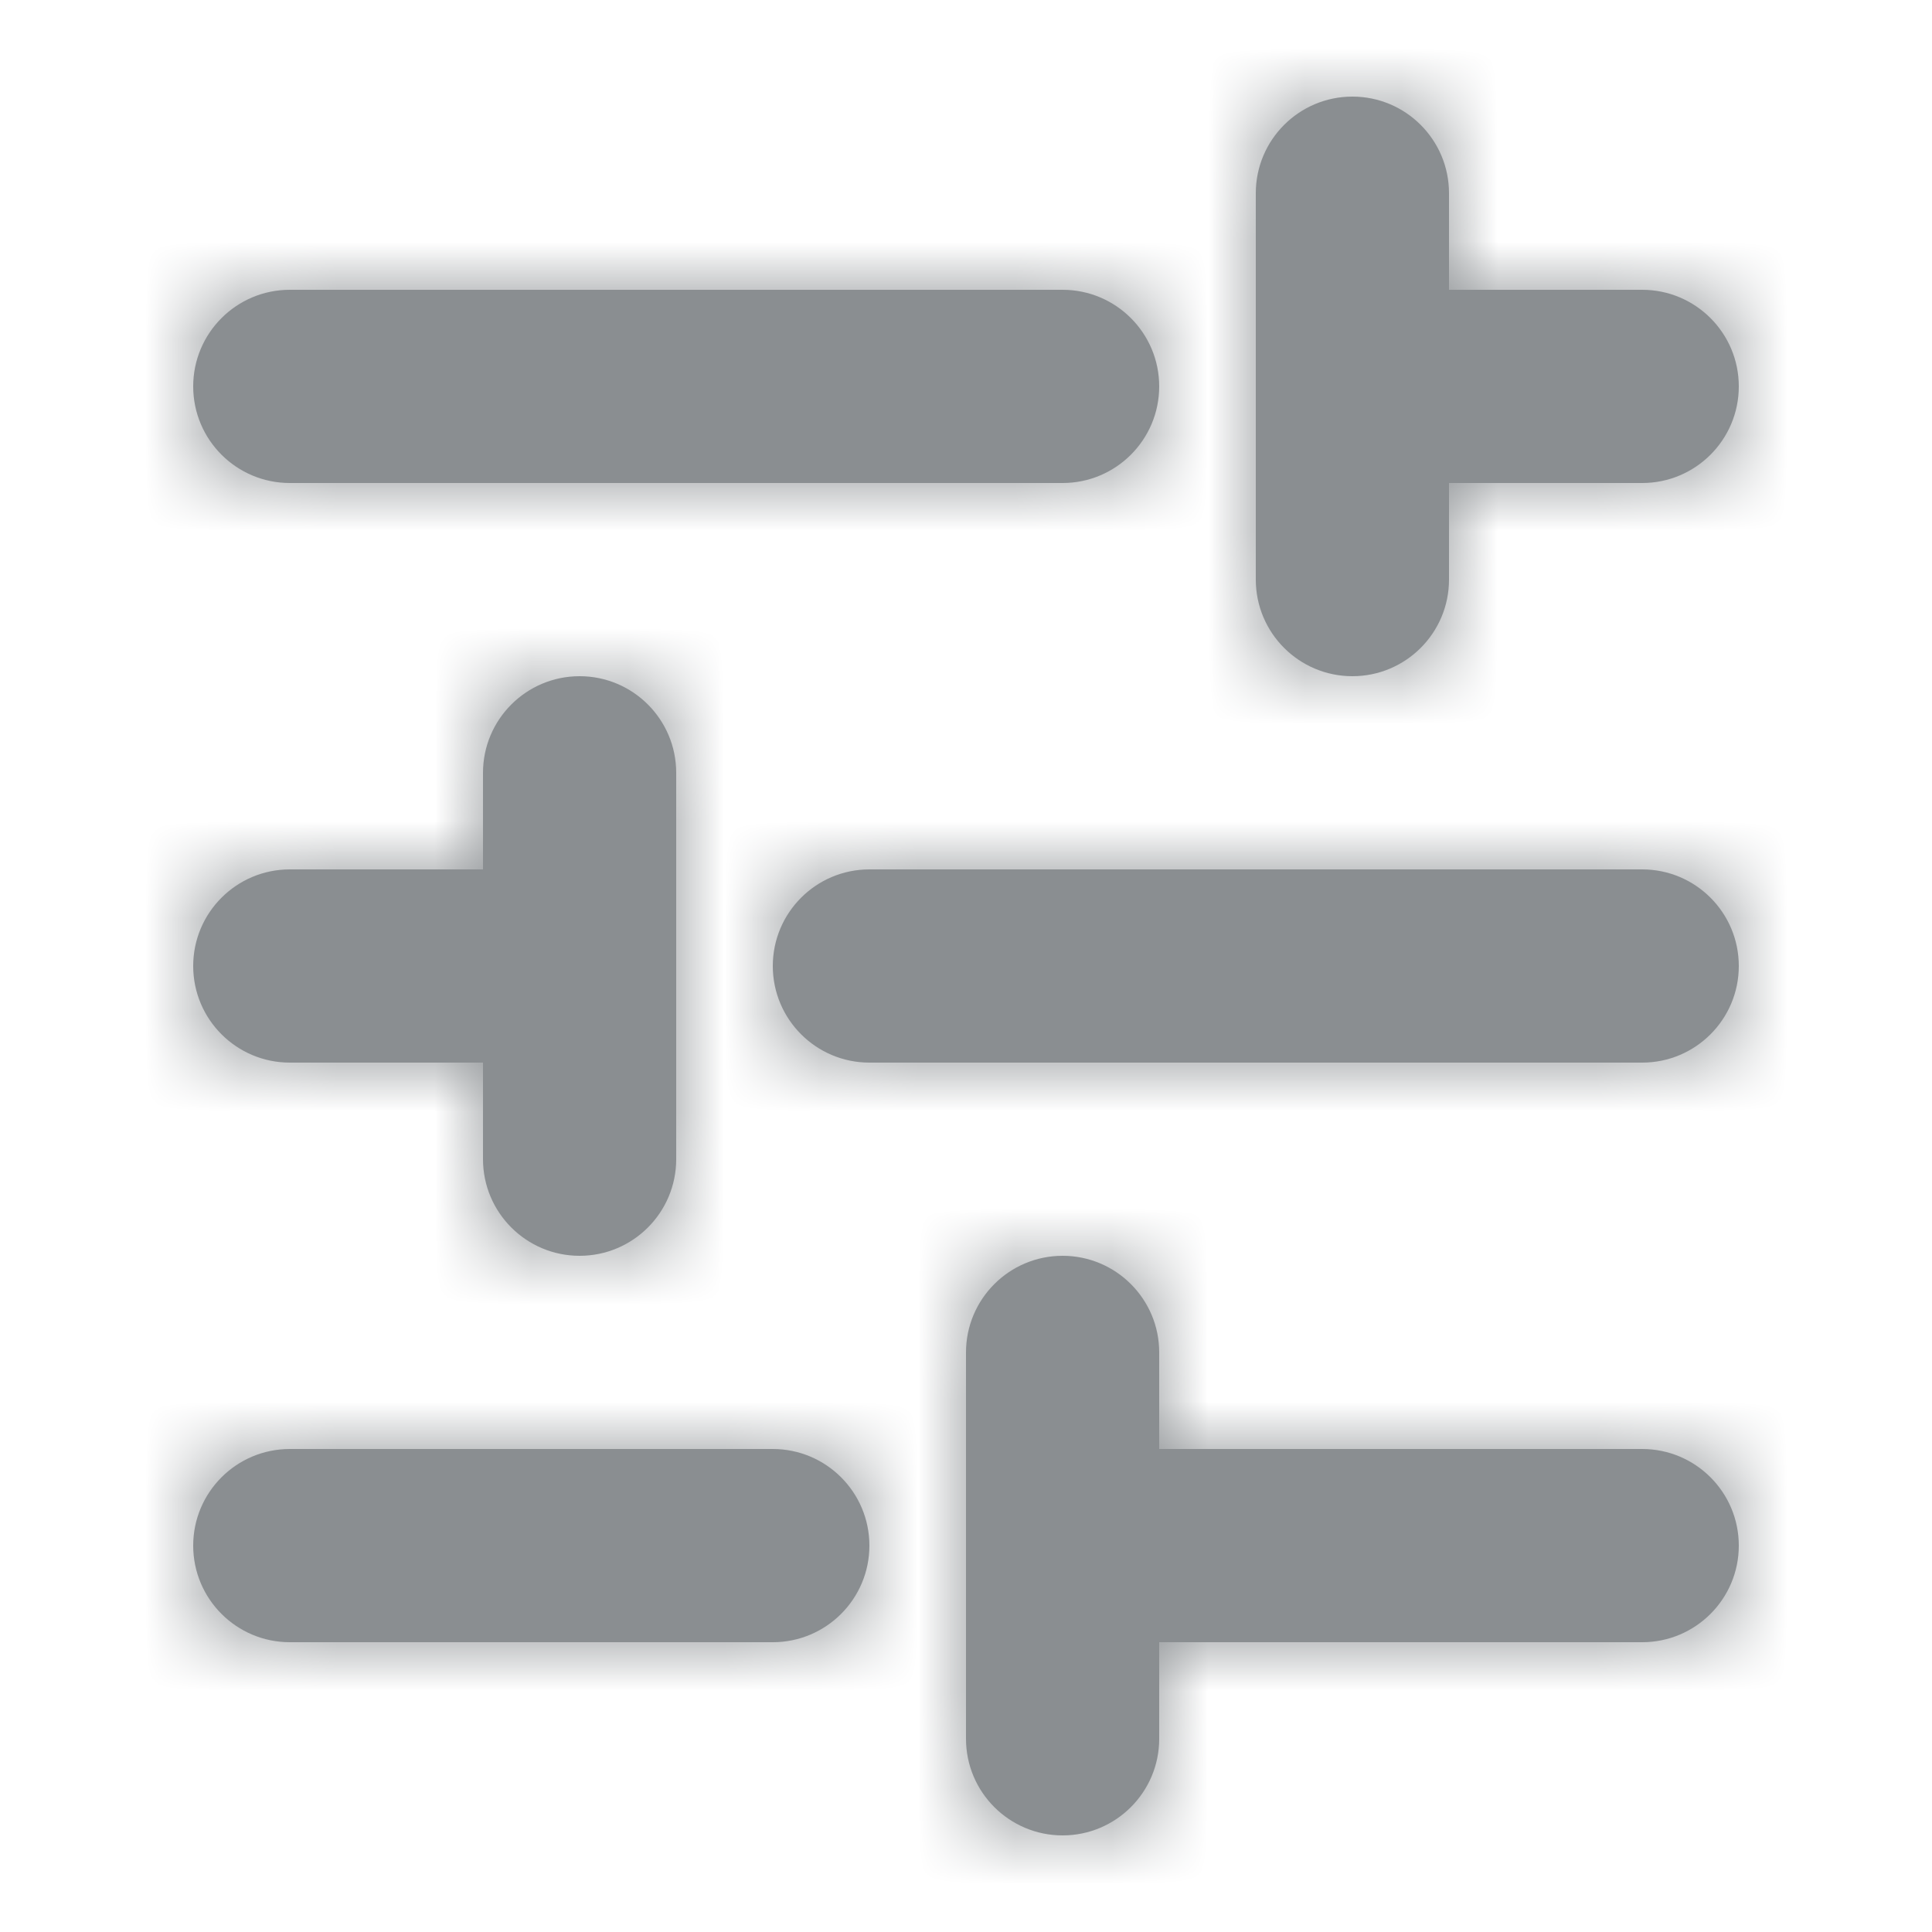 <?xml version="1.0" encoding="UTF-8"?>
<svg width="20px" height="20px" viewBox="0 0 20 20" version="1.1" xmlns="http://www.w3.org/2000/svg" xmlns:xlink="http://www.w3.org/1999/xlink">
    <!-- Generator: Sketch 51.3 (57544) - http://www.bohemiancoding.com/sketch -->
    <title>icon / filter</title>
    <desc>Created with Sketch.</desc>
    <defs>
        <path d="M12,15 L17,15 C17.552,15 18,15.448 18,16 C18,16.552 17.552,17 17,17 L12,17 L12,18 C12,18.552 11.552,19 11,19 C10.448,19 10,18.552 10,18 L10,14 C10,13.448 10.448,13 11,13 C11.552,13 12,13.448 12,14 L12,15 Z M5,9 L5,8 C5,7.448 5.448,7 6,7 C6.552,7 7,7.448 7,8 L7,12 C7,12.552 6.552,13 6,13 C5.448,13 5,12.552 5,12 L5,11 L3,11 C2.448,11 2,10.552 2,10 C2,9.448 2.448,9 3,9 L5,9 Z M15,3 L17,3 C17.552,3 18,3.448 18,4 C18,4.552 17.552,5 17,5 L15,5 L15,6 C15,6.552 14.552,7 14,7 C13.448,7 13,6.552 13,6 L13,2 C13,1.448 13.448,1 14,1 C14.552,1 15,1.448 15,2 L15,3 Z M3,5 C2.448,5 2,4.552 2,4 C2,3.448 2.448,3 3,3 L11,3 C11.552,3 12,3.448 12,4 C12,4.552 11.552,5 11,5 L3,5 Z M9,11 C8.448,11 8,10.552 8,10 C8,9.448 8.448,9 9,9 L17,9 C17.552,9 18,9.448 18,10 C18,10.552 17.552,11 17,11 L9,11 Z M3,17 C2.448,17 2,16.552 2,16 C2,15.448 2.448,15 3,15 L8,15 C8.552,15 9,15.448 9,16 C9,16.552 8.552,17 8,17 L3,17 Z" id="path-1"></path>
    </defs>
    <g id="icon-/-filter" stroke="none" stroke-width="1" fill="none" fill-rule="evenodd">
        <g id="icon-filter">
            <g id="color">
                <mask id="mask-2" fill="white">
                    <use xlink:href="#path-1"></use>
                </mask>
                <use id="Combined-Shape" fill="#8A8E91" fill-rule="nonzero" xlink:href="#path-1"></use>
                <g id="color-/-grey" mask="url(#mask-2)" fill="#8A8E91" fill-rule="nonzero">
                    <rect x="0" y="0" width="20" height="20"></rect>
                </g>
            </g>
        </g>
    </g>
</svg>
